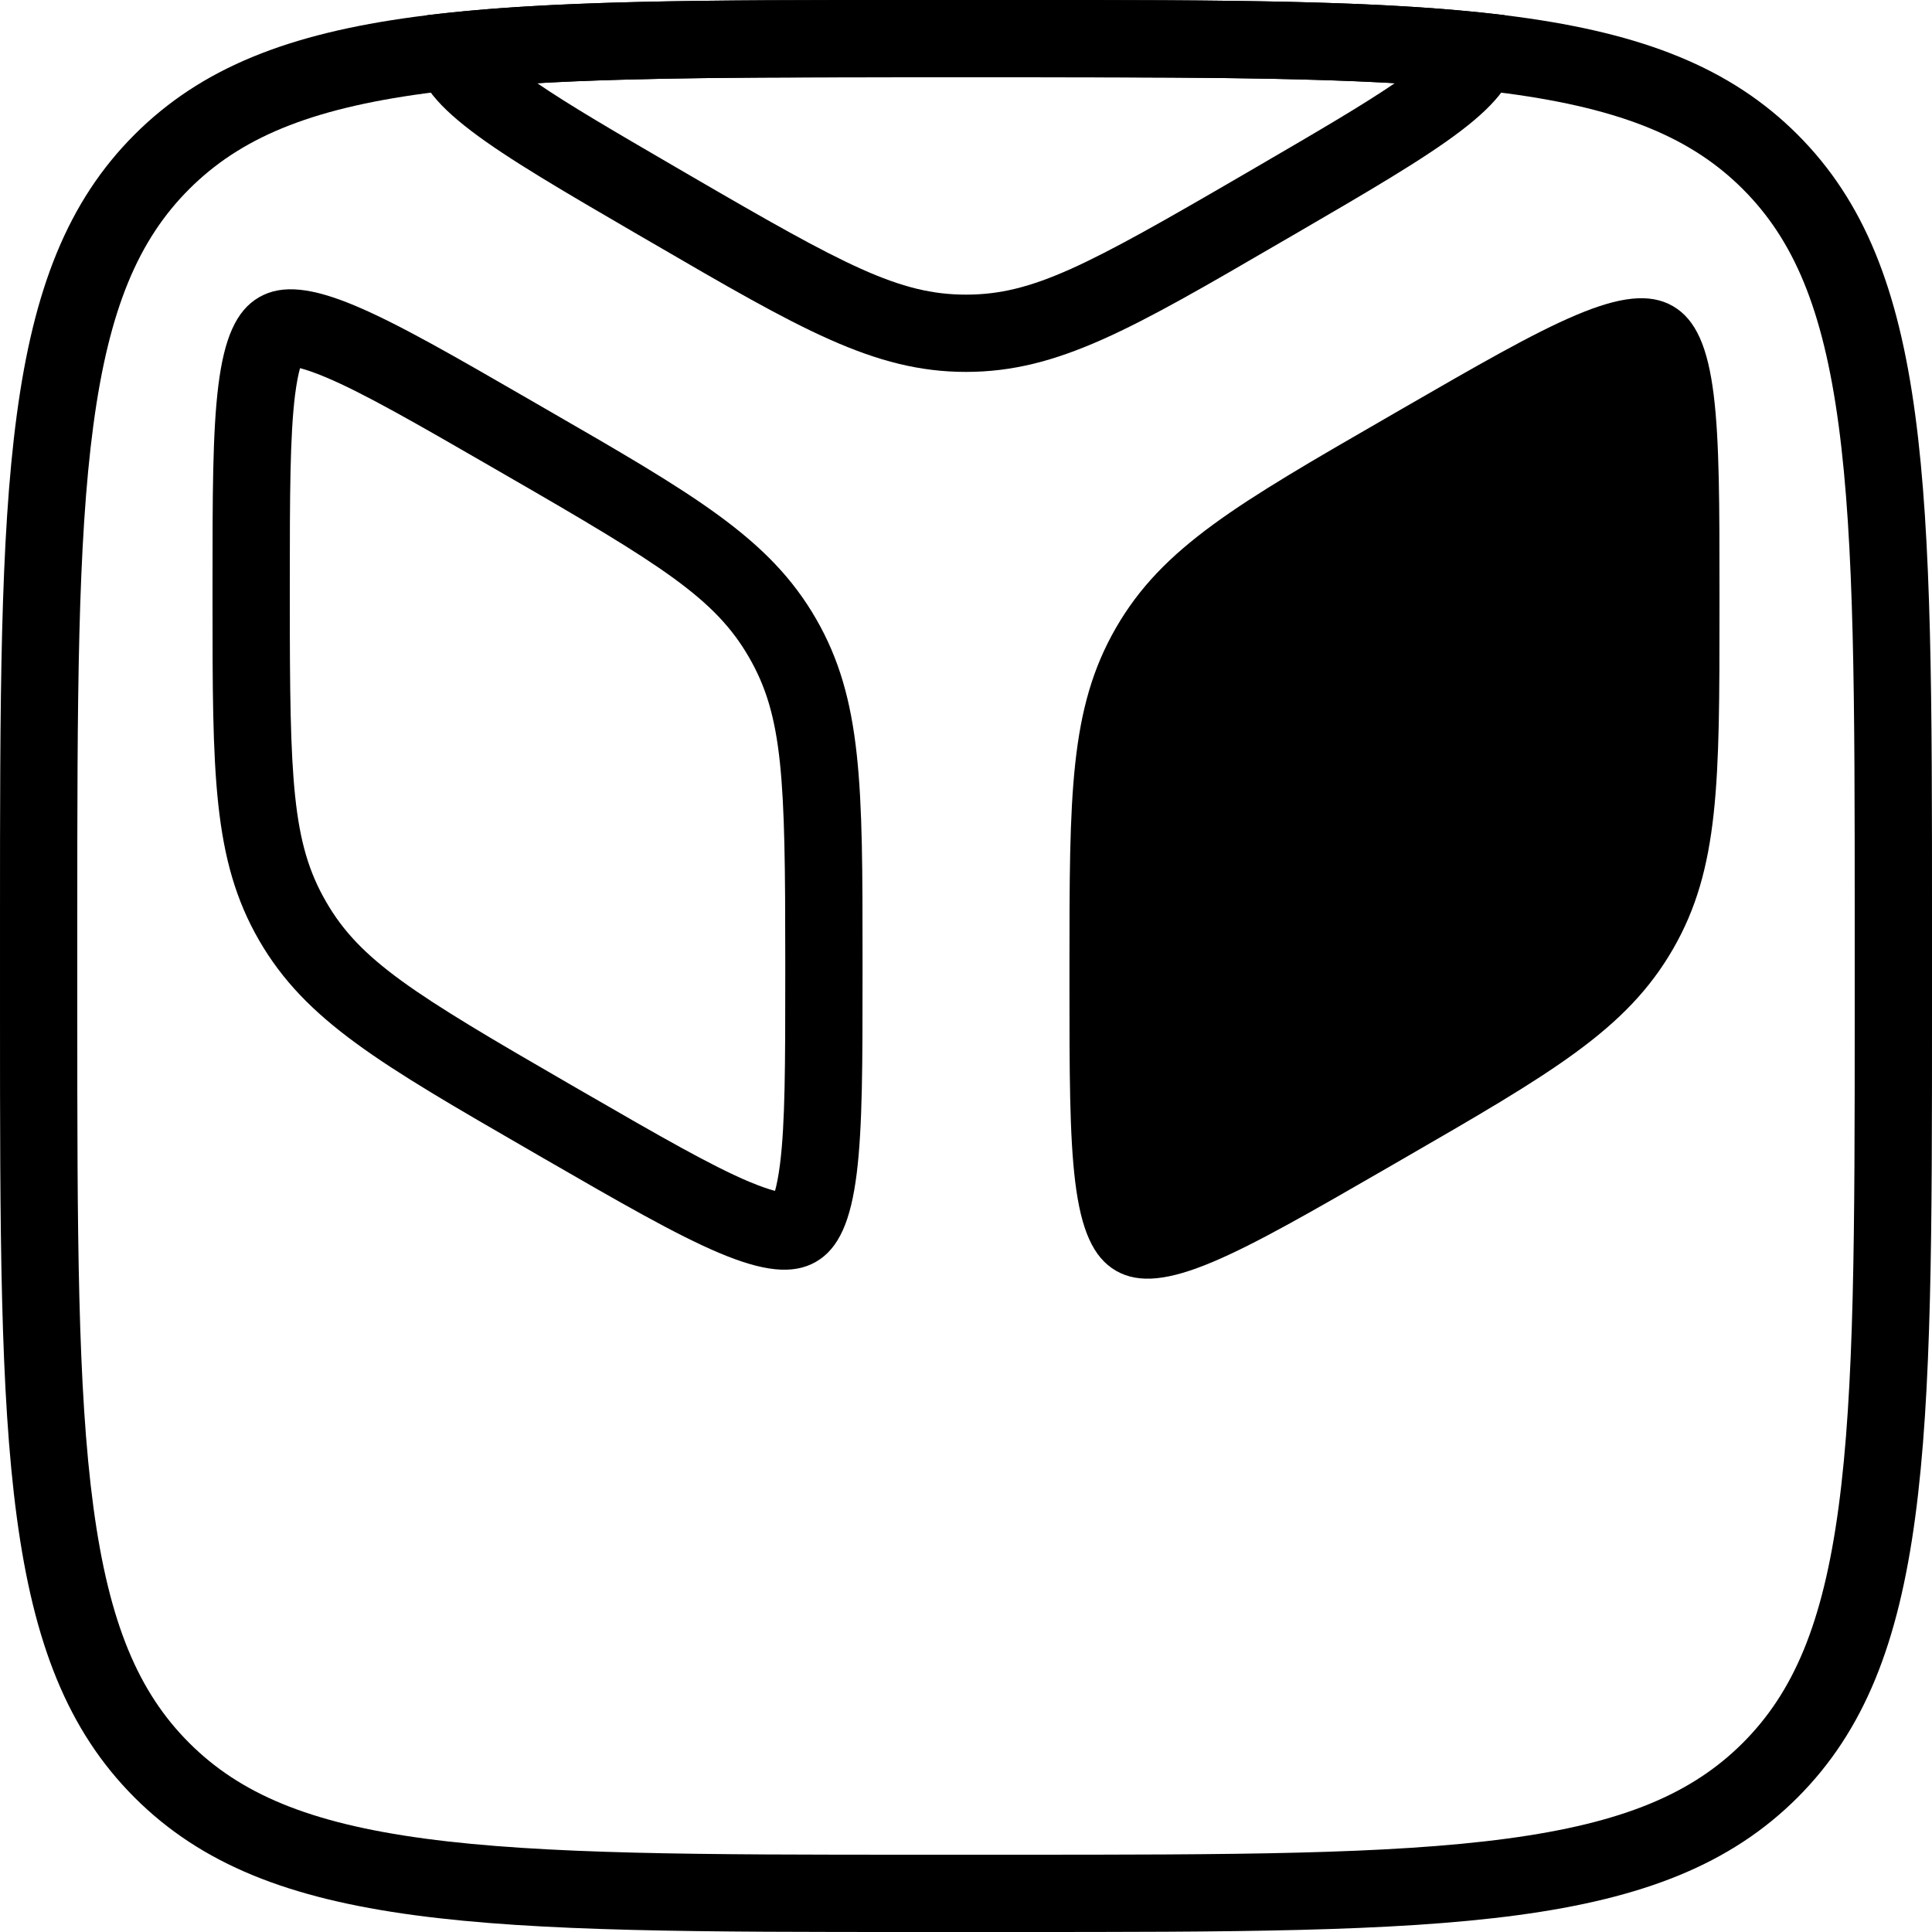 <svg width="20" height="20" viewBox="0 0 20 20" fill="none" xmlns="http://www.w3.org/2000/svg">
<g clip-path="url(#clip0_132_2198)">
<path fill-rule="evenodd" clip-rule="evenodd" d="M10.492 0.8H9.508C7.245 0.8 5.627 0.802 4.398 0.967C3.192 1.129 2.481 1.435 1.958 1.958C1.435 2.481 1.129 3.192 0.967 4.398C0.802 5.627 0.8 7.245 0.8 9.508V10.492C0.8 12.756 0.802 14.373 0.967 15.602C1.129 16.808 1.435 17.519 1.958 18.042C2.481 18.565 3.192 18.871 4.398 19.033C5.627 19.198 7.245 19.2 9.508 19.2H10.492C12.756 19.2 14.373 19.198 15.602 19.033C16.808 18.871 17.519 18.565 18.042 18.042C18.565 17.519 18.871 16.808 19.033 15.602C19.198 14.373 19.2 12.756 19.2 10.492V9.508C19.2 7.245 19.198 5.627 19.033 4.398C18.871 3.192 18.565 2.481 18.042 1.958C17.519 1.435 16.808 1.129 15.602 0.967C14.373 0.802 12.756 0.8 10.492 0.8ZM1.393 1.393C7.62939e-05 2.785 7.62939e-05 5.026 7.62939e-05 9.508V10.492C7.62939e-05 14.974 7.62939e-05 17.215 1.393 18.608C2.785 20 5.026 20 9.508 20H10.492C14.974 20 17.215 20 18.608 18.608C20 17.215 20 14.974 20 10.492V9.508C20 5.026 20 2.785 18.608 1.393C17.215 9.91821e-05 14.974 9.91821e-05 10.492 9.91821e-05H9.508C5.026 9.91821e-05 2.785 9.91821e-05 1.393 1.393Z" fill="black"/>
<path fill-rule="evenodd" clip-rule="evenodd" d="M5.561 0.861C6.612 0.801 7.897 0.8 9.508 0.8H10.492C12.103 0.8 13.388 0.801 14.439 0.861C14.108 1.087 13.641 1.36 12.997 1.735L12.851 1.82C11.251 2.751 10.691 3.05 10 3.05C9.31 3.05 8.749 2.751 7.149 1.82L7.003 1.735C6.359 1.36 5.892 1.088 5.561 0.861ZM15.576 0.157C15.659 0.281 15.7 0.404 15.7 0.533C15.7 1.088 14.933 1.534 13.399 2.427L13.254 2.511C11.72 3.404 10.953 3.85 10 3.85C9.047 3.85 8.28 3.404 6.746 2.511L6.601 2.427C5.067 1.534 4.3 1.088 4.3 0.533C4.3 0.404 4.341 0.281 4.424 0.157C5.701 9.95636e-05 7.343 9.91821e-05 9.508 9.91821e-05H10.492C12.657 9.91821e-05 14.3 9.95636e-05 15.576 0.157Z" fill="black"/>
<path fill-rule="evenodd" clip-rule="evenodd" d="M5.491 4.142C3.94 3.246 3.164 2.798 2.682 3.077C2.2 3.355 2.2 4.25 2.2 6.042V6.212C2.2 8.003 2.2 8.899 2.682 9.734C3.164 10.568 3.94 11.016 5.491 11.912L5.638 11.997C7.19 12.893 7.965 13.34 8.447 13.062C8.929 12.784 8.929 11.888 8.929 10.097V9.927C8.929 8.135 8.929 7.24 8.447 6.405C7.965 5.57 7.19 5.122 5.638 4.227L5.491 4.142ZM3.011 3.795C3.011 3.795 3.011 3.795 3.011 3.795L3.011 3.795ZM3.106 3.811C3.09 3.868 3.071 3.957 3.054 4.091C3.002 4.512 3 5.123 3 6.042V6.212C3 8.079 3.023 8.725 3.375 9.334C3.726 9.943 4.274 10.285 5.891 11.219L6.038 11.304C6.834 11.764 7.364 12.068 7.755 12.233C7.879 12.285 7.966 12.313 8.023 12.328C8.039 12.271 8.058 12.182 8.075 12.048C8.128 11.627 8.129 11.016 8.129 10.097V9.927C8.129 8.059 8.106 7.414 7.754 6.805C7.403 6.196 6.856 5.853 5.238 4.92L5.091 4.835C4.295 4.375 3.765 4.071 3.374 3.906C3.25 3.854 3.164 3.826 3.106 3.811Z" fill="black"/>
<path d="M14.362 4.32C12.811 5.215 12.035 5.663 11.553 6.498C11.071 7.333 11.071 8.228 11.071 10.02V10.19C11.071 11.981 11.071 12.877 11.553 13.155C12.035 13.433 12.811 12.985 14.362 12.09L14.509 12.005C16.061 11.109 16.836 10.661 17.318 9.826C17.8 8.992 17.8 8.096 17.8 6.305V6.135C17.8 4.343 17.8 3.448 17.318 3.169C16.836 2.891 16.061 3.339 14.509 4.235L14.362 4.32Z" fill="black"/>
</g>
<defs>
<clipPath id="clip0_132_2198">
<rect width="20" height="20" fill="white"/>
</clipPath>
</defs>
</svg>
